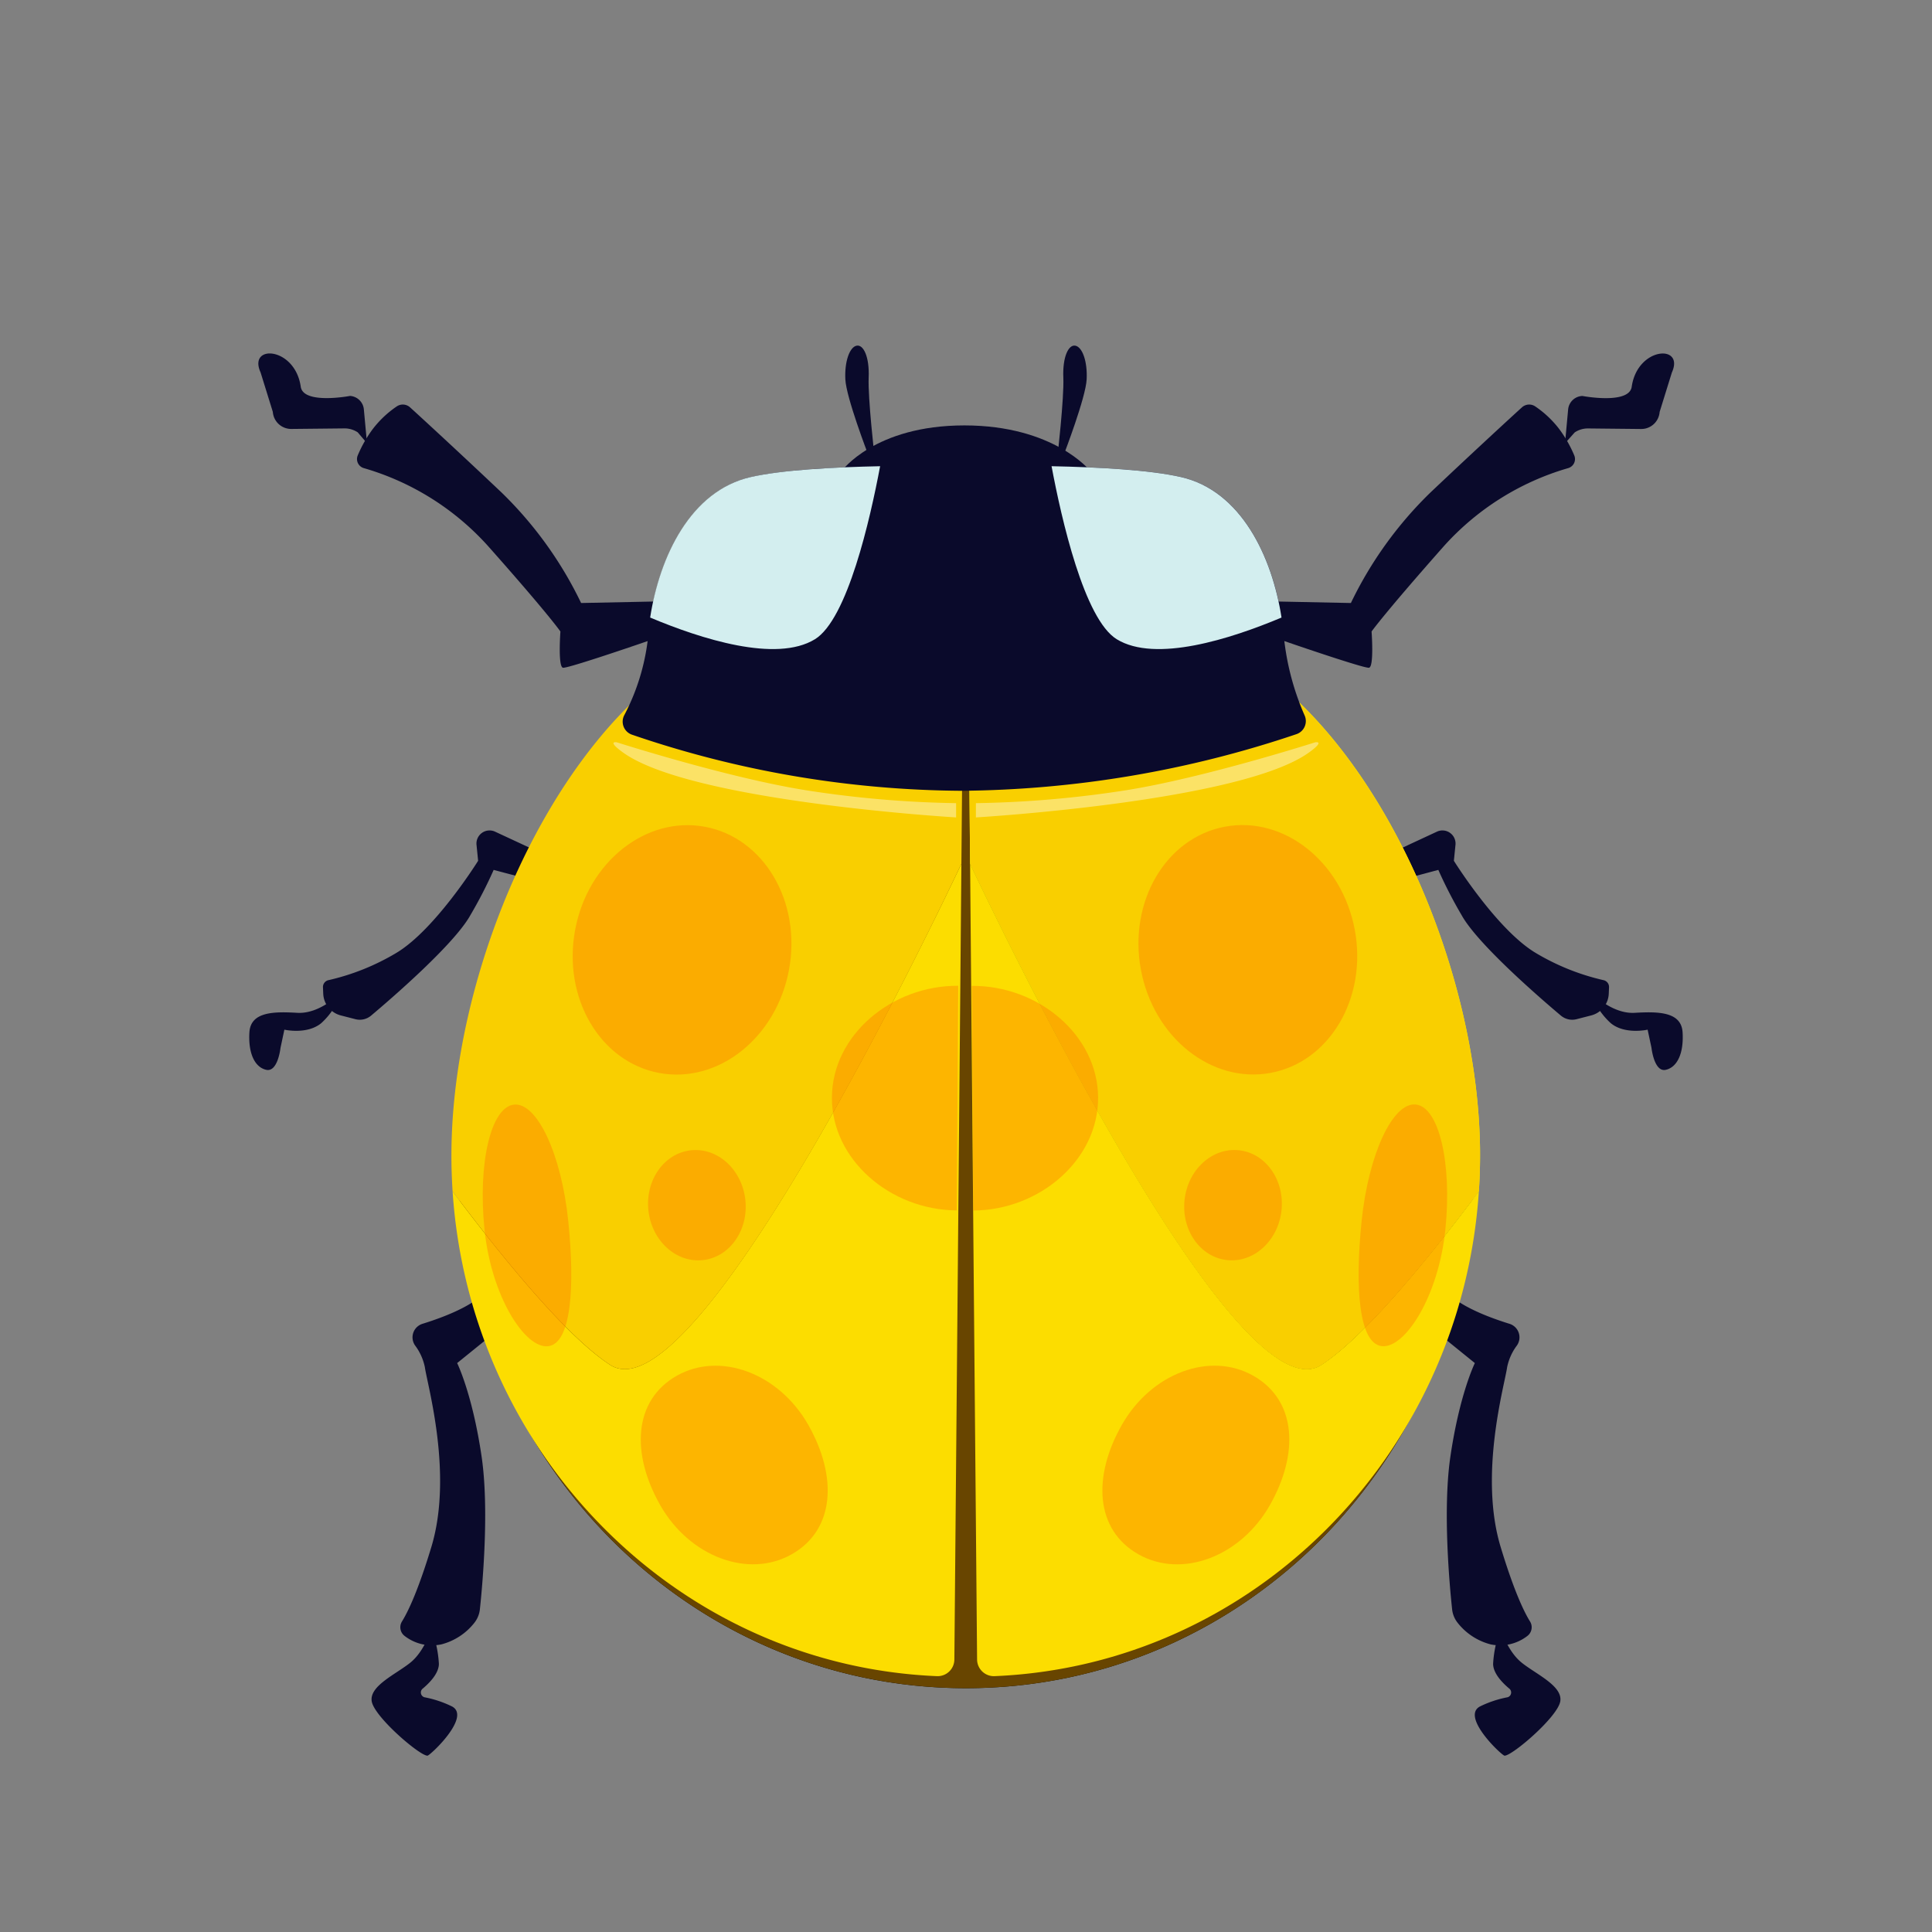 <svg xmlns="http://www.w3.org/2000/svg" xmlns:xlink="http://www.w3.org/1999/xlink" viewBox="0 0 420 420"><rect x="0" y="0" width="420" height="420" fill="#808080" stroke="none"/><defs><style>.a{fill:#0a0a2b;}.b{fill:#684500;}.c{fill:#fcdd00;}.d{fill:#f9cf00;}.e{fill:url(#a);}.f{fill:none;}.g{fill:#d3eeef;}.h,.j{opacity:0.4;}.i{fill:#ff7900;}.j{fill:#fff;}</style><radialGradient id="a" cx="171.49" cy="367.34" r="396.64" gradientTransform="matrix(-1, 0.01, 0.01, 1, 458.55, -1.7)" gradientUnits="userSpaceOnUse"><stop offset="0.04" stop-color="#fff"/><stop offset="0.11" stop-color="#fcdd00"/><stop offset="0.18" stop-color="#f8e501"/><stop offset="0.39" stop-color="#eff404"/><stop offset="0.63" stop-color="#eafc06"/><stop offset="1" stop-color="#e8ff06"/></radialGradient></defs><path class="a" d="M188.65,98.61s-4.69-12.2-4.88-16.14.94-7,2.44-7.32,2.82,2.44,2.63,6.94,1.31,17.46,1.31,17.46Z"/><path class="a" d="M144.91,130.71l-18.58.38a84.6,84.6,0,0,0-17.27-24c-9-8.52-16.89-15.78-19.91-18.53a2.35,2.35,0,0,0-2.9-.21,22.37,22.37,0,0,0-5.16,4.85A27.15,27.15,0,0,0,77.77,99a2.05,2.05,0,0,0,1.34,2.77,58,58,0,0,1,27.14,17.11c13,14.65,15.58,18.4,15.58,18.4s-.57,7.7.56,7.88,19-6,19-6Z"/><path class="a" d="M79.78,96.36,79.1,89a3.23,3.23,0,0,0-3-2.93s-10.16,1.93-10.72-2c-1.25-8.72-11.55-9.3-8.73-3.1l2.66,8.57a4,4,0,0,0,4,3.71l11.54-.12a5.15,5.15,0,0,1,2.92.86Z"/><path class="a" d="M118.82,186l-11.23-5.22a2.85,2.85,0,0,0-4,2.87l.35,3.48s-9.29,14.92-17.74,20a50.66,50.66,0,0,1-14.8,5.95,1.52,1.52,0,0,0-1.19,1.54l.06,1.42a5.09,5.09,0,0,0,3.8,4.7l3.19.82a3.82,3.82,0,0,0,3.42-.78c4.57-3.85,18.08-15.53,21.57-21.82a97.76,97.76,0,0,0,5.07-9.85L120,192.47Z"/><path class="a" d="M106.72,278.9c-1.5,4.13-9.63,7.26-14.89,8.89a3.08,3.08,0,0,0-1.59,4.71,11.76,11.76,0,0,1,2.12,4.71c.56,3.94,6.19,23.37,1.4,39.13-2.91,9.61-5.1,14.1-6.36,16.13a2.38,2.38,0,0,0,.6,3.2,9.75,9.75,0,0,0,8,1.79,13.38,13.38,0,0,0,7.1-4.65,5.69,5.69,0,0,0,1.22-2.94c.52-4.86,2.07-21.31.41-33-2-13.79-5.35-20.55-5.35-20.55L114.6,284S109,272.71,106.72,278.9Z"/><path class="a" d="M93.76,354.08s-1.4,4.79-4.5,7.32-9,5.07-8.45,8.45,10.4,11.82,12.11,11.82c.56,0,9.57-8.44,5.35-10.7a23.52,23.52,0,0,0-6-2,1.08,1.08,0,0,1-.39-1.87c1.55-1.29,3.53-3.35,3.53-5.41A24.93,24.93,0,0,0,93.76,354.08Z"/><path class="a" d="M74.21,215.68s-4.5,4.79-9.57,4.5-10.14-.28-10.42,4.23,1.13,7.6,3.66,8.16,3.1-4.78,3.1-4.78l.84-3.95s4.91,1.13,8-1.4A15.78,15.78,0,0,0,74.21,215.68Z"/><path class="a" d="M231.35,98.61s4.69-12.2,4.88-16.14-.94-7-2.44-7.32-2.82,2.44-2.63,6.94-1.31,17.46-1.31,17.46Z"/><path class="a" d="M275.09,130.71l18.58.38a84.6,84.6,0,0,1,17.27-24c9-8.52,16.89-15.78,19.91-18.53a2.35,2.35,0,0,1,2.9-.21,22.37,22.37,0,0,1,5.16,4.85A27.15,27.15,0,0,1,342.23,99a2.05,2.05,0,0,1-1.34,2.77,58,58,0,0,0-27.14,17.11c-12.95,14.65-15.58,18.4-15.58,18.4s.57,7.7-.56,7.88-19-6-19-6Z"/><path class="a" d="M340.22,96.36,340.9,89A3.23,3.23,0,0,1,344,86.08s10.16,1.93,10.72-2c1.25-8.72,11.55-9.3,8.73-3.1l-2.66,8.57a4,4,0,0,1-4,3.71l-11.54-.12a5.15,5.15,0,0,0-2.92.86Z"/><path class="a" d="M301.18,186l11.23-5.22a2.85,2.85,0,0,1,4,2.87l-.35,3.48s9.29,14.92,17.74,20a50.66,50.66,0,0,0,14.8,5.95,1.52,1.52,0,0,1,1.19,1.54l-.06,1.42a5.09,5.09,0,0,1-3.8,4.7l-3.19.82a3.82,3.82,0,0,1-3.42-.78c-4.57-3.85-18.08-15.53-21.57-21.82a97.76,97.76,0,0,1-5.07-9.85l-12.67,3.38Z"/><path class="a" d="M313.28,278.9c1.5,4.13,9.63,7.26,14.89,8.89a3.08,3.08,0,0,1,1.59,4.71,11.76,11.76,0,0,0-2.12,4.71c-.56,3.94-6.19,23.37-1.4,39.13,2.91,9.61,5.1,14.1,6.36,16.13a2.38,2.38,0,0,1-.6,3.2,9.75,9.75,0,0,1-8,1.79,13.38,13.38,0,0,1-7.1-4.65,5.69,5.69,0,0,1-1.22-2.94c-.52-4.86-2.07-21.31-.41-33,2-13.79,5.35-20.55,5.35-20.55L305.4,284S311,272.71,313.28,278.9Z"/><path class="a" d="M326.24,354.08s1.4,4.79,4.5,7.32,9,5.07,8.45,8.45-10.4,11.82-12.11,11.82c-.56,0-9.57-8.44-5.35-10.7a23.52,23.52,0,0,1,6-2,1.08,1.08,0,0,0,.39-1.87c-1.55-1.29-3.53-3.35-3.53-5.41A24.93,24.93,0,0,1,326.24,354.08Z"/><path class="a" d="M345.79,215.68s4.5,4.79,9.57,4.5,10.14-.28,10.42,4.23-1.13,7.6-3.66,8.16-3.1-4.78-3.1-4.78l-.84-3.95s-4.91,1.13-8-1.4A15.78,15.78,0,0,1,345.79,215.68Z"/><path class="a" d="M183,102.37s7.13-9.89,26.65-9.89S237,102.37,237,102.37l-27,6Z"/><path d="M240,139.34v1h0c11.07,0,23.86,1.09,34.72,9.13,13,9.66,24.29,25.41,32.56,45.55,7.72,18.83,12,39.63,12,58.57a113.22,113.22,0,0,1-32,79.45,107.17,107.17,0,0,1-154.5,0,113.22,113.22,0,0,1-32-79.45c0-18.45,4.5-39.08,12.66-58.09,8.43-19.63,20.12-35.76,32.91-45.42,11.2-8.46,23.55-9.62,35.22-9.62,4.36,0,8.79.18,13.47.38,4.85.2,9.87.41,15,.41s10.47-.24,15.53-.47,9.76-.44,14.47-.44v-1m0,0c-9.62,0-19.73.91-30,.91-10,0-19.47-.79-28.47-.79-13.05,0-25,1.67-35.85,9.83-27.32,20.64-46,66.82-46,104.35C99.7,316.27,149.08,367,210,367s110.3-50.76,110.3-113.39c0-37.9-17.17-84.37-45-105C265,141,252.91,139.34,240,139.34Z"/><path class="b" d="M320.3,253.64C320.3,316.27,270.92,367,210,367S99.7,316.27,99.7,253.64c0-37.53,18.66-83.71,46-104.35,18.27-13.8,39.91-9,64.32-9,24.05,0,47.22-5,65.34,8.43C303.13,169.27,320.3,215.74,320.3,253.64Z"/><path class="c" d="M132.62,296.7c18,11.74,67.33-89.85,76.38-108.93l-1.53,173a3.64,3.64,0,0,1-3.82,3.61C147.37,362,102.18,316.24,98.39,259,110.13,274.64,123.46,290.74,132.62,296.7Z"/><path class="d" d="M132.62,296.7c-9.16-6-22.49-22.06-34.23-37.71-.19-2.92-.28-5.86-.25-8.83.33-37.53,19.4-83.55,46.9-103.94,17.59-13,38.1-9.09,61.2-8.53a3.26,3.26,0,0,1,3.17,3.3L209,187.77C200,206.85,150.66,308.44,132.62,296.7Z"/><path class="c" d="M287.27,296.7c-18,11.74-67.33-89.85-76.38-108.93l1.52,173a3.65,3.65,0,0,0,3.82,3.61C272.51,362,317.71,316.24,321.49,259,309.76,274.64,296.42,290.74,287.27,296.7Z"/><path class="e" d="M287.27,296.7c9.15-6,22.49-22.06,34.22-37.71.2-2.92.28-5.86.26-8.83-.33-37.53-19.4-83.55-46.91-103.94-17.58-13-38.09-9.09-61.19-8.53a3.26,3.26,0,0,0-3.17,3.3l.41,46.78C219.94,206.85,269.23,308.44,287.27,296.7Z"/><path class="f" d="M212.41,360.8a3.66,3.66,0,0,0,3.82,3.61c59.15-2.57,106.06-52.93,105.52-114.25-.33-37.53-19.4-83.55-46.91-103.94-17.58-13-38.09-9.09-61.19-8.53a3.25,3.25,0,0,0-3.17,3.29Z"/><path class="d" d="M287.27,296.7c9.15-6,22.49-22.06,34.22-37.71.2-2.92.28-5.86.26-8.83-.33-37.53-19.4-83.55-46.91-103.94-17.58-13-38.09-9.09-61.19-8.53a3.26,3.26,0,0,0-3.17,3.3l.41,46.78C219.94,206.85,269.23,308.44,287.27,296.7Z"/><path class="a" d="M281.86,159.59a3,3,0,0,0,1.73-4.11A57,57,0,0,1,279,137.34c-1.41-14-8.16-30.41-22.24-33.63s-47.3-2.34-47.3-2.34h1.12s-33.22-.88-47.3,2.34S142.43,123.3,141,137.34a47.35,47.35,0,0,1-5.27,18.1,3,3,0,0,0,1.62,4.26A224.8,224.8,0,0,0,209,171.91,233.1,233.1,0,0,0,281.86,159.59Z"/><path class="g" d="M256.74,103.71c-6.86-1.57-18.25-2.16-28.14-2.36,2.15,11.46,7.1,33.3,14.18,37.62,8.42,5.15,24.72-.06,35.81-4.72C276.55,121,269.8,106.69,256.74,103.71Z"/><path class="g" d="M163.19,103.71c6.86-1.57,18.25-2.16,28.14-2.36-2.15,11.46-7.1,33.3-14.18,37.62-8.42,5.15-24.72-.06-35.81-4.72C143.38,121,150.13,106.69,163.19,103.71Z"/><g class="h"><ellipse class="i" cx="271.26" cy="206.49" rx="23.65" ry="27.22" transform="translate(-33.13 52.98) rotate(-10.52)"/><path class="i" d="M211.58,263.16c14.53-.1,27.23-11.12,27.14-24.61s-12.94-24.33-27.47-24.23Z"/><ellipse class="i" cx="268.04" cy="261.98" rx="12.01" ry="10.6" transform="translate(-21.43 500.07) rotate(-83.78)"/><path class="i" d="M296,265.44c-1.48,14.5-.6,26.69,4.43,27.2s12.3-10.84,13.78-25.34-1.4-26.67-6.43-27.19S297.5,250.94,296,265.44Z"/><path class="i" d="M243.89,309.74c-6.39,11.23-5.84,22.79,3.57,28.14s22.21.57,28.59-10.66,5.83-22.79-3.58-28.14S250.27,298.51,243.89,309.74Z"/></g><g class="h"><ellipse class="i" cx="148.27" cy="206.49" rx="27.22" ry="23.65" transform="translate(-81.76 314.69) rotate(-79.51)"/><path class="i" d="M208,263.13c-14.53-.09-27.24-11.1-27.15-24.59s12.93-24.33,27.46-24.24Z"/><ellipse class="i" cx="151.52" cy="261.98" rx="10.6" ry="12.01" transform="translate(-27.6 18.04) rotate(-6.24)"/><path class="i" d="M123.54,265.46c1.49,14.5.61,26.69-4.42,27.2s-12.3-10.84-13.79-25.34,1.39-26.67,6.42-27.19S122.06,251,123.54,265.46Z"/><path class="i" d="M175.7,309.73c6.38,11.23,5.84,22.79-3.56,28.14s-22.21.58-28.6-10.64-5.84-22.79,3.56-28.14S169.31,298.5,175.7,309.73Z"/></g><path class="j" d="M134.08,161.37s24.09,7.71,41.11,10.42a233.35,233.35,0,0,0,32.66,2.81v3.1s-57.44-3.38-72.36-14.08c-3.72-2.67-1.41-2.25-1.41-2.25"/><path class="j" d="M285.92,161.37s-24.09,7.71-41.11,10.42a233.35,233.35,0,0,1-32.66,2.81v3.1s57.44-3.38,72.36-14.08c3.72-2.67,1.41-2.25,1.41-2.25"/></svg>